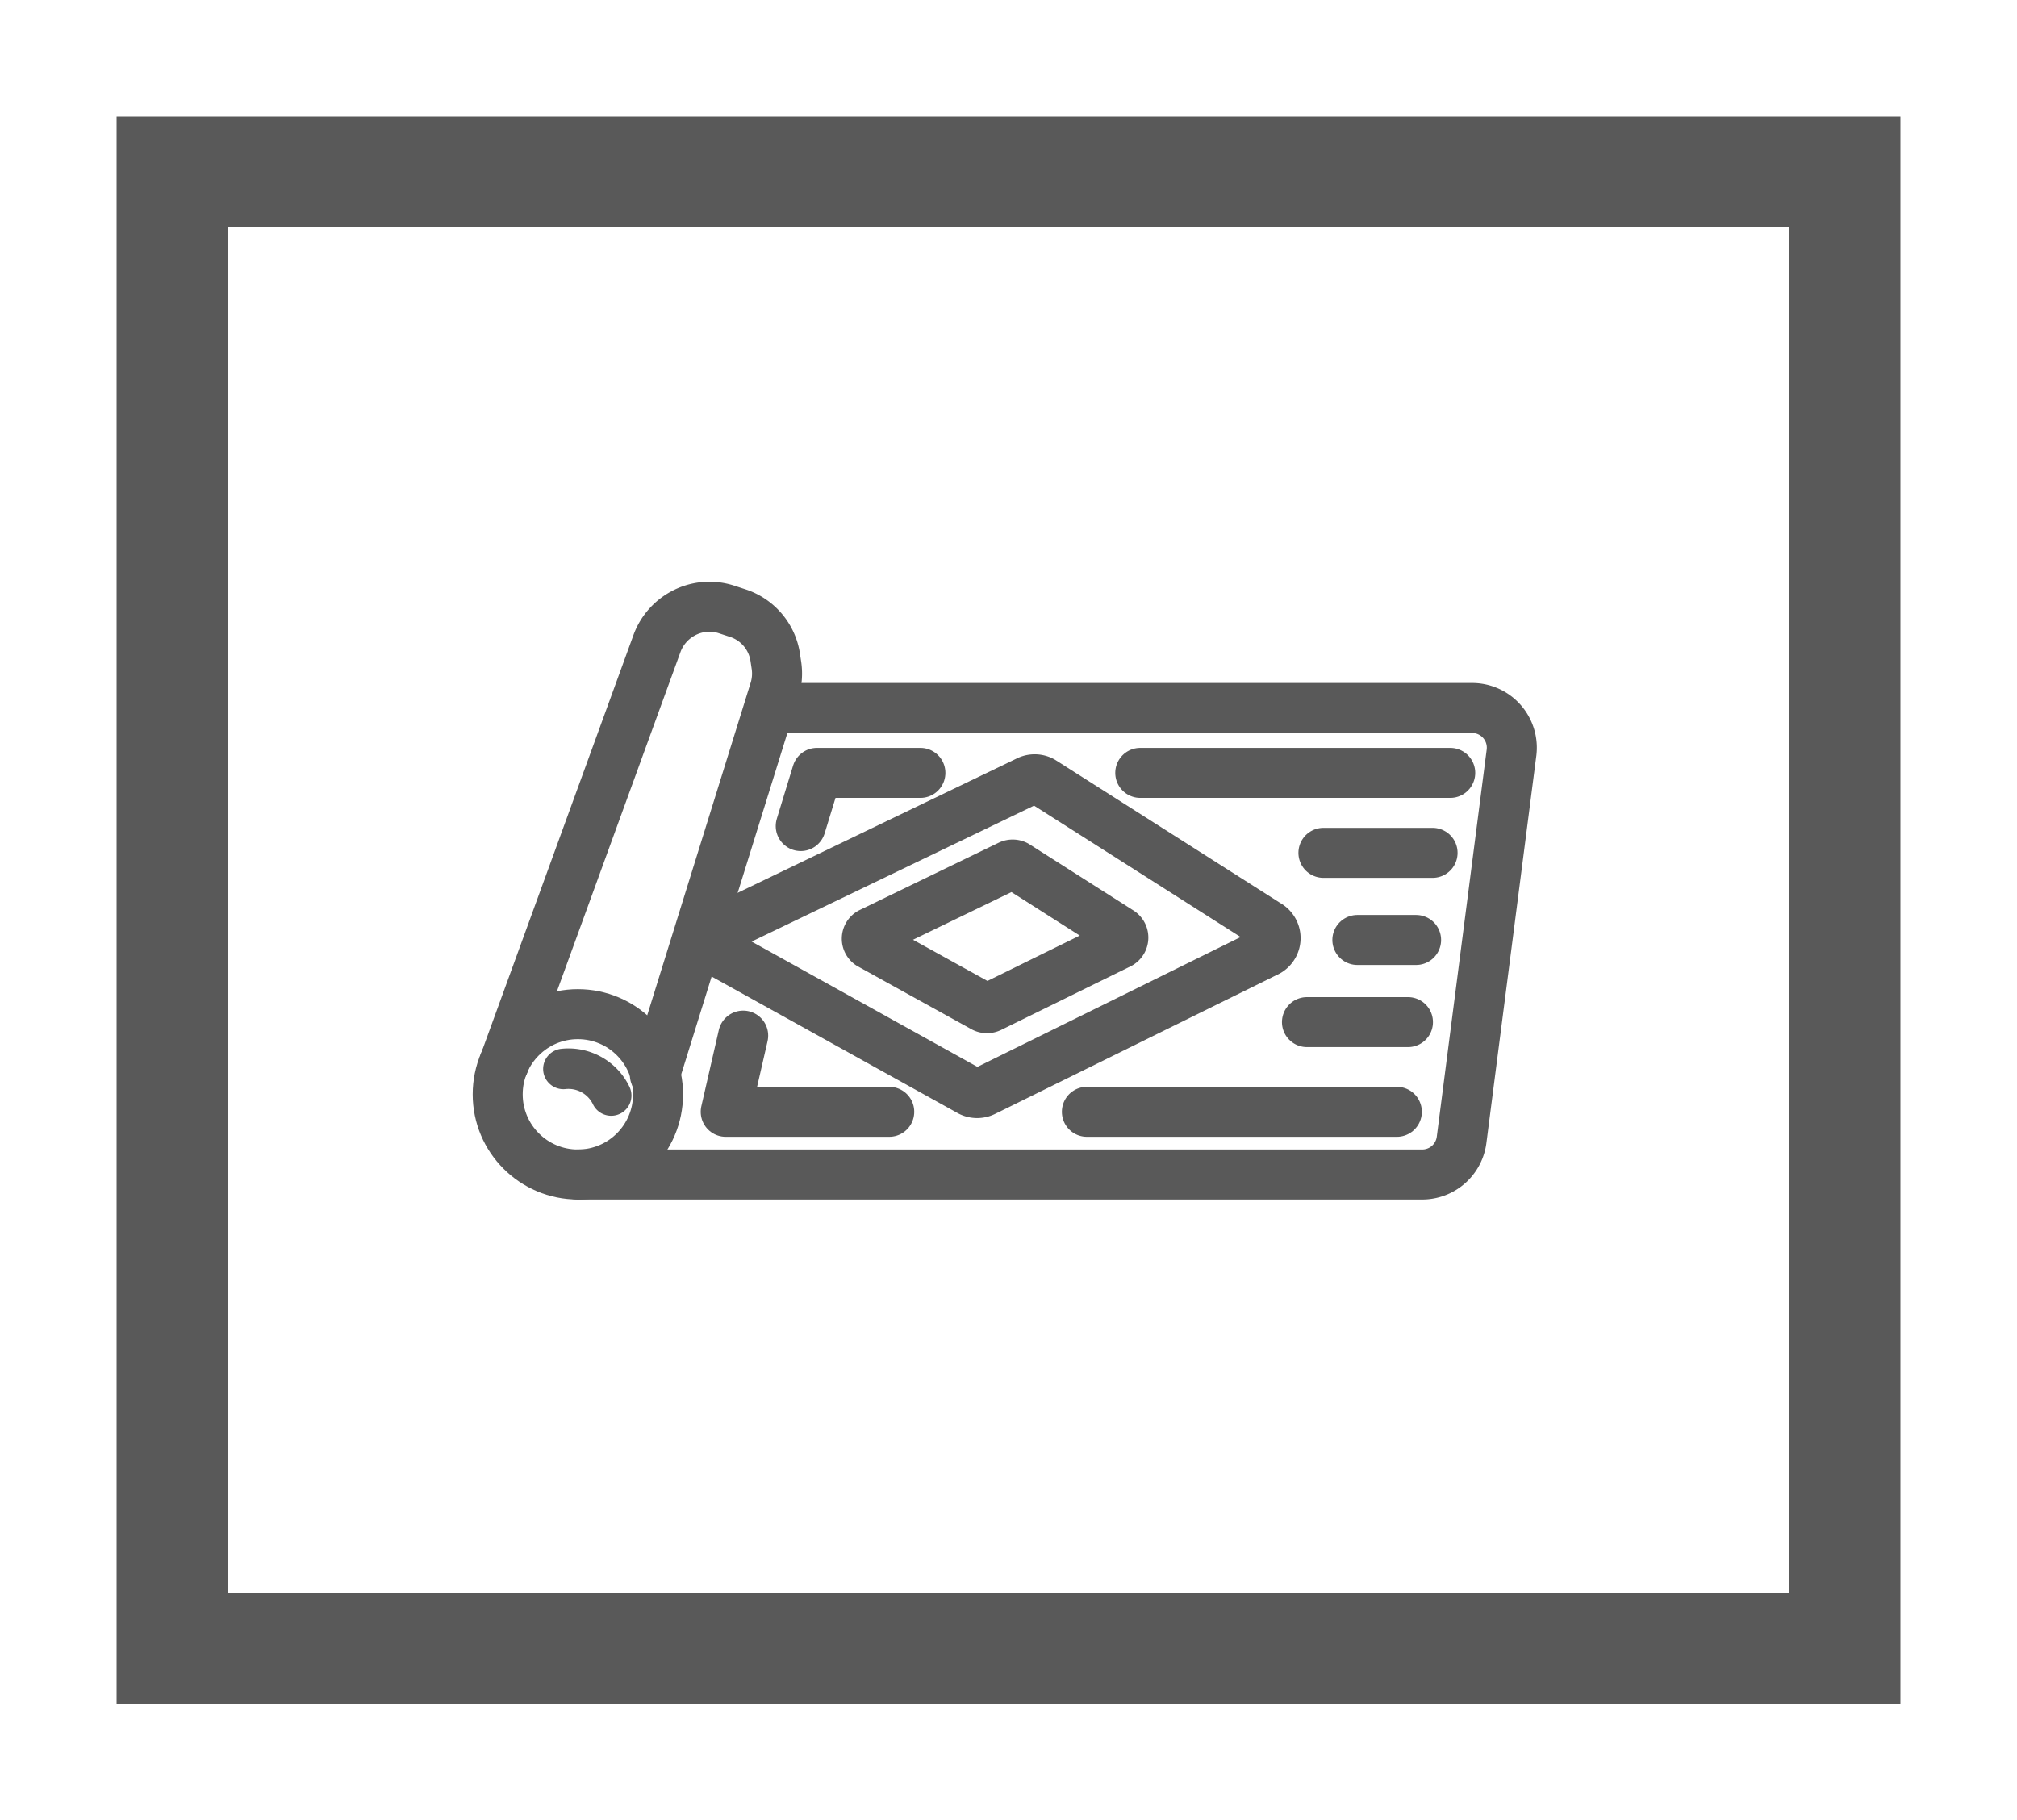 <svg id="Capa_1" data-name="Capa 1" xmlns="http://www.w3.org/2000/svg" viewBox="0 0 101.64 91.74"><defs><style>.cls-1,.cls-2,.cls-3{fill:none;stroke:#595959;}.cls-1{stroke-miterlimit:10;stroke-width:5.59px;}.cls-2,.cls-3{stroke-linecap:round;stroke-linejoin:round;}.cls-2{stroke-width:2.52px;}.cls-3{stroke-width:2.04px;}</style></defs><title>sasa</title><rect class="cls-1" x="8.67" y="8.67" width="84.3" height="74.4"/><circle class="cls-2" cx="29.12" cy="55.15" r="4.04"/><path class="cls-2" d="M25.39,53.62l7.72-21.2a2.82,2.82,0,0,1,1.3-1.5h0a2.79,2.79,0,0,1,2.19-.21l.55.18a2.78,2.78,0,0,1,1.92,2.27l.06.4a2.81,2.81,0,0,1-.1,1.22L33,54.17"/><path class="cls-2" d="M29.12,59.19H71.65a2,2,0,0,0,2-1.73l2.52-19.55a2,2,0,0,0-2-2.23h-35"/><path class="cls-2" d="M36.49,46.72l15.27-7.35a.79.79,0,0,1,.76,0l11.35,7.22A.78.78,0,0,1,63.79,48L49.6,55a.79.79,0,0,1-.72,0L36.45,48.1A.78.78,0,0,1,36.49,46.72Z"/><path class="cls-2" d="M43.86,47l7-3.39a.37.37,0,0,1,.34,0l5.23,3.33a.36.36,0,0,1,0,.62l-6.53,3.21a.38.38,0,0,1-.33,0L43.84,47.6A.35.35,0,0,1,43.86,47Z"/><polyline class="cls-2" points="46.38 38.95 41.17 38.95 40.35 41.63"/><polyline class="cls-2" points="44.81 56.03 36.57 56.03 37.45 52.19"/><line class="cls-2" x1="54.77" y1="56.03" x2="70.39" y2="56.03"/><line class="cls-2" x1="57.46" y1="38.95" x2="73.08" y2="38.95"/><line class="cls-2" x1="66.69" y1="42.98" x2="72.19" y2="42.98"/><line class="cls-2" x1="65.86" y1="51.51" x2="70.95" y2="51.51"/><line class="cls-2" x1="68.4" y1="47.37" x2="71.36" y2="47.37"/><path class="cls-3" d="M28.39,53.87a2.39,2.39,0,0,1,2.41,1.34"/></svg>